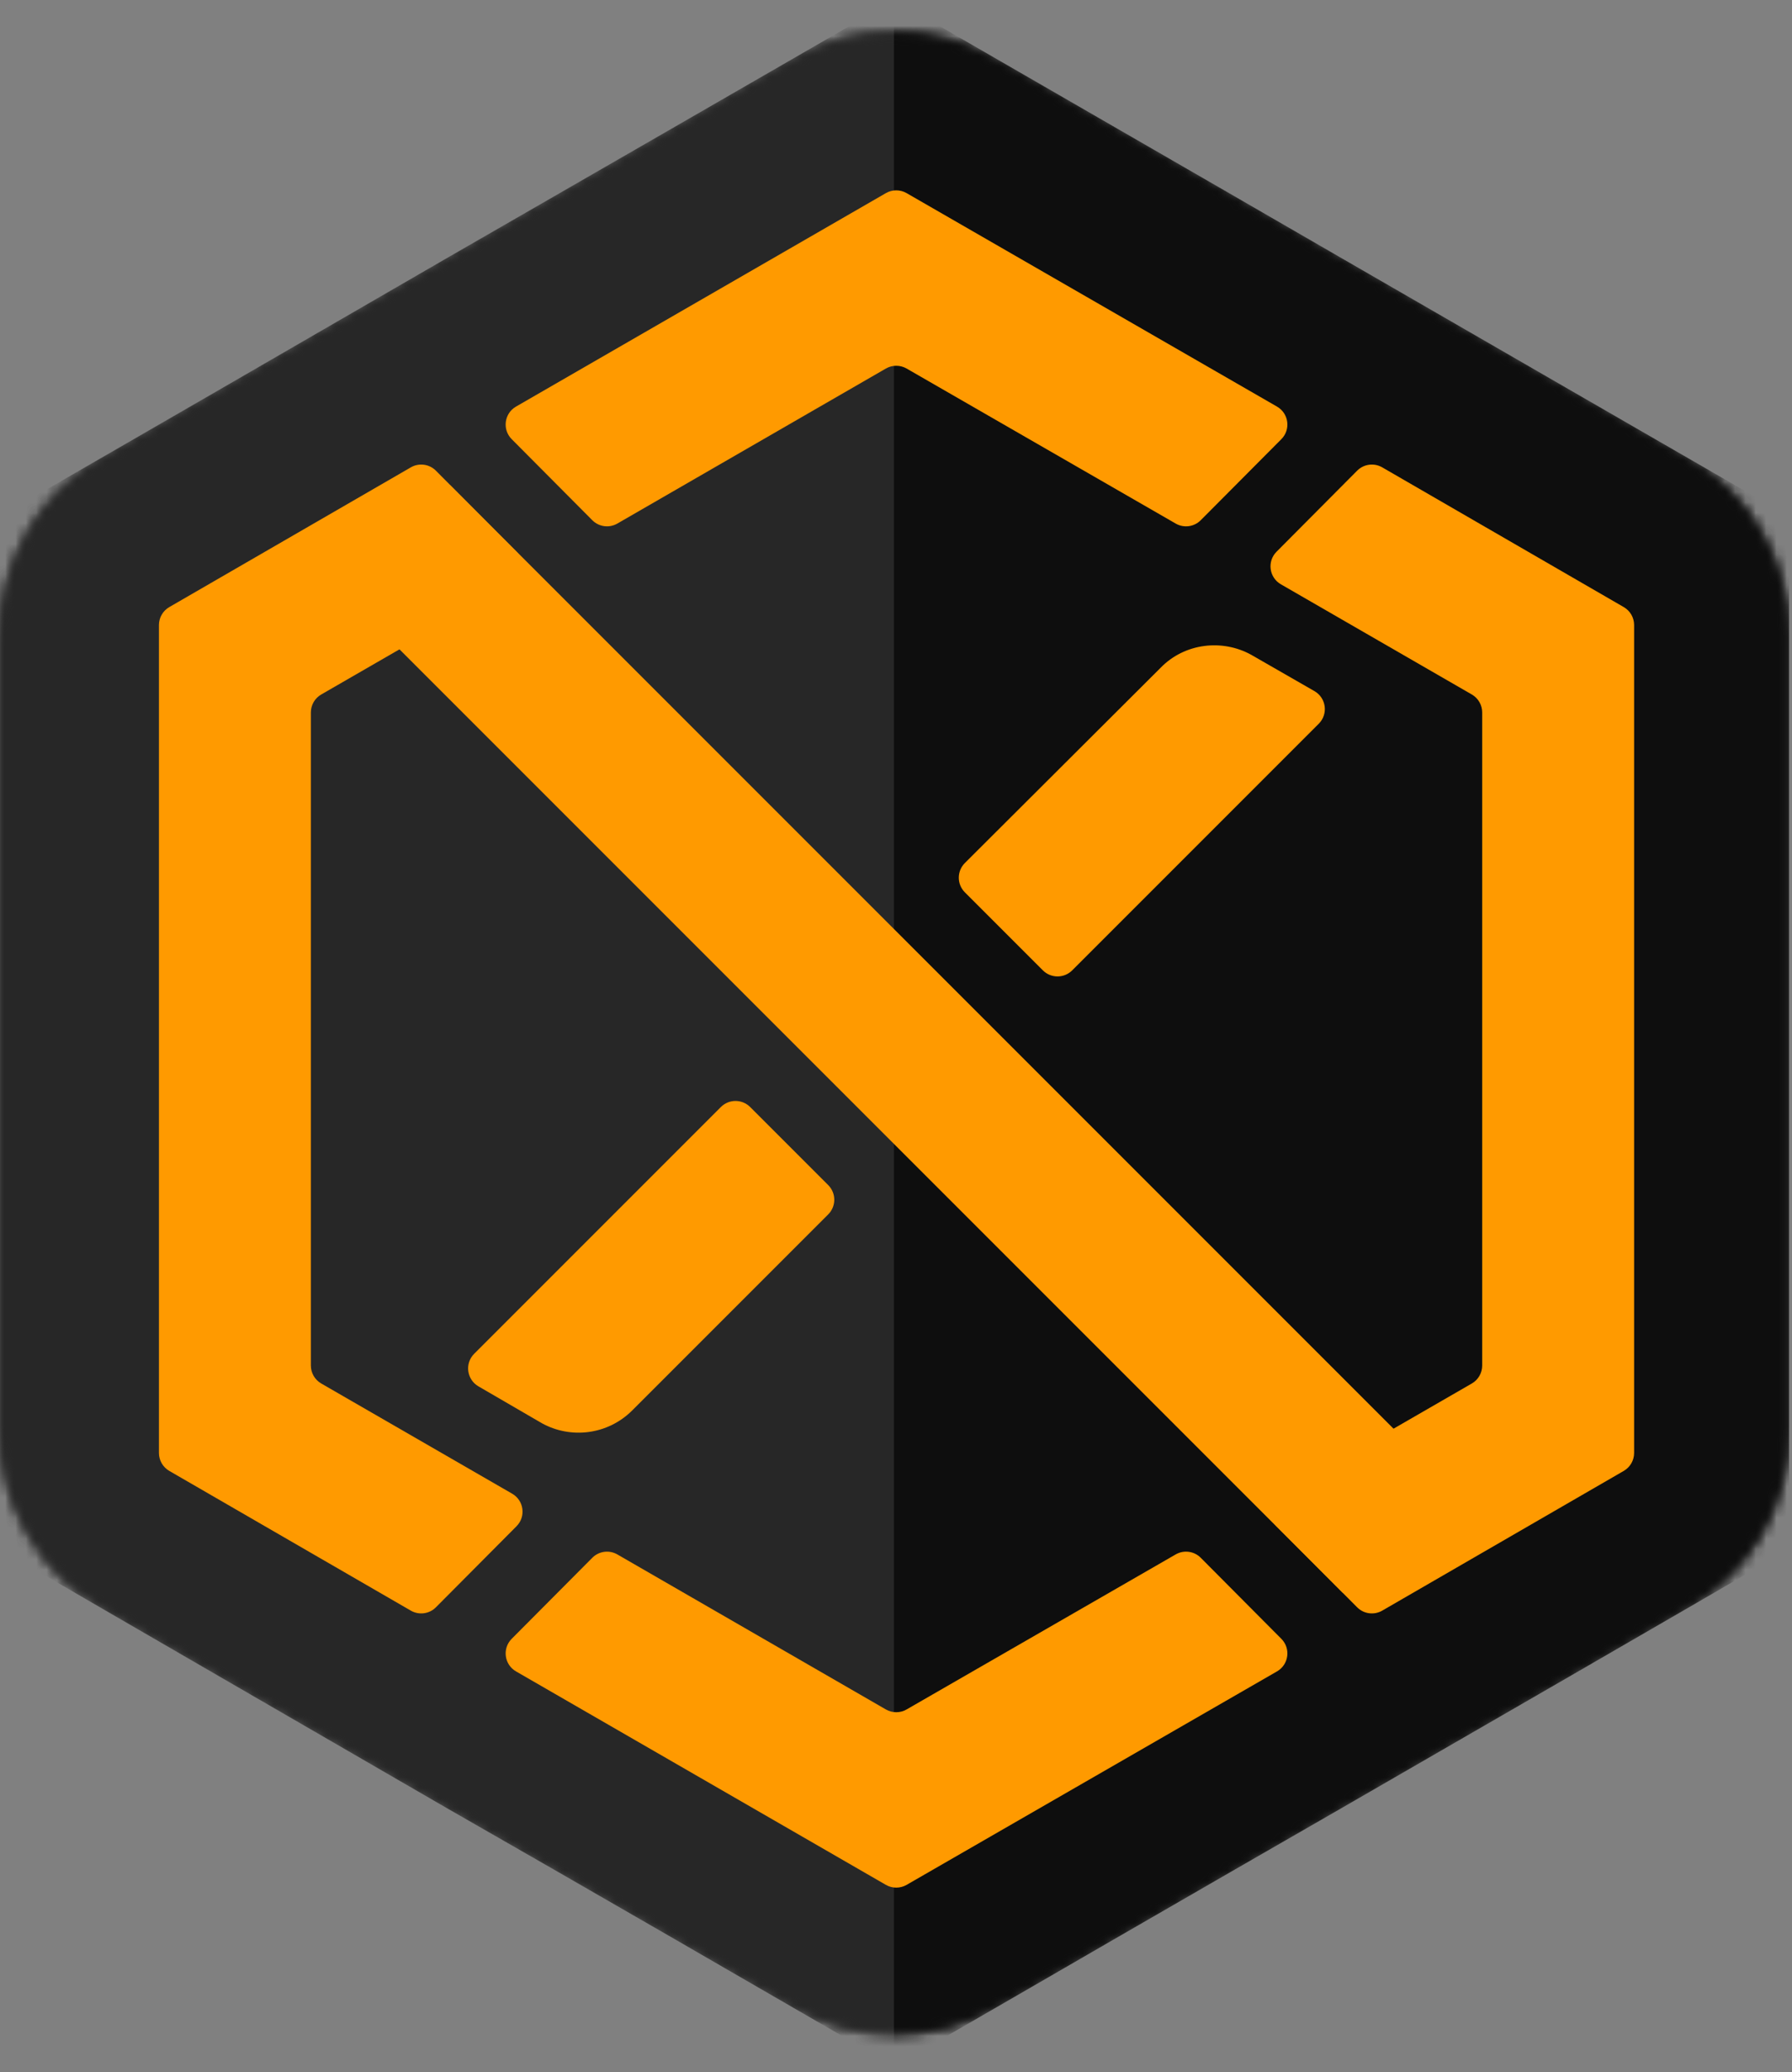 <svg width="173" height="200" viewBox="0 0 173 200" fill="none" xmlns="http://www.w3.org/2000/svg">
<rect x="0" y="0" width="173" height="200" fill="#808080" stroke="none"/>
<mask id="mask0" mask-type="alpha" maskUnits="userSpaceOnUse" x="0" y="3" width="173" height="194">
<path fill-rule="evenodd" clip-rule="evenodd" d="M76.332 5.792C82.533 2.212 90.174 2.212 96.375 5.792C107.417 12.167 118.459 18.524 129.502 24.915C140.585 31.304 151.635 37.693 162.677 44.057C168.88 47.632 172.707 54.244 172.707 61.403C172.707 74.175 172.707 86.929 172.707 99.717C172.707 112.466 172.707 125.249 172.707 138.014C172.707 145.152 168.903 151.749 162.725 155.324C151.667 161.722 140.601 168.12 129.502 174.519C118.458 180.866 107.415 187.248 96.372 193.636C90.174 197.222 82.533 197.222 76.335 193.637C65.289 187.248 54.235 180.867 43.148 174.519C32.093 168.12 21.037 161.722 9.982 155.324C3.804 151.749 0 145.152 0 138.014C0 125.249 0 112.466 0 99.717C0 86.929 0 74.175 0 61.403C0 54.244 3.827 47.632 10.03 44.057C21.069 37.693 32.109 31.304 43.148 24.915C54.234 18.524 65.287 12.167 76.332 5.792Z" fill="#0E0E0E"/>
</mask>
<g mask="url(#mask0)">
<path fill-rule="evenodd" clip-rule="evenodd" d="M86.353 0C100.736 8.324 115.119 16.591 129.502 24.915C143.941 33.239 158.324 41.563 172.707 49.83C172.707 66.478 172.707 83.069 172.707 99.717C172.707 116.308 172.707 132.956 172.707 149.547C158.324 157.871 143.941 166.195 129.502 174.519C115.119 182.786 100.736 191.11 86.353 199.434C71.971 191.11 57.588 182.786 43.148 174.519C28.766 166.195 14.383 157.871 0 149.547C0 132.956 0 116.308 0 99.717C0 83.069 0 66.478 0 49.83C14.383 41.563 28.766 33.239 43.148 24.915C57.588 16.591 71.971 8.324 86.353 0Z" fill="#0E0E0E"/>
<path fill-rule="evenodd" clip-rule="evenodd" d="M86.303 199.434C71.921 191.11 57.538 182.786 43.155 174.519C28.772 166.195 14.39 157.871 -0.05 149.547C-0.05 132.956 -0.05 116.308 -0.05 99.717C-0.05 83.069 -0.05 66.478 -0.05 49.83C14.39 41.563 28.772 33.239 43.155 24.915C57.538 16.591 71.921 8.324 86.303 0V199.434Z" fill="white" fill-opacity="0.102"/>
</g>
<mask id="mask1" mask-type="alpha" maskUnits="userSpaceOnUse" x="0" y="3" width="173" height="194">
<path fill-rule="evenodd" clip-rule="evenodd" d="M76.332 5.792C82.533 2.212 90.174 2.212 96.375 5.792C107.417 12.167 118.459 18.524 129.502 24.915C140.585 31.304 151.635 37.693 162.677 44.057C168.88 47.632 172.707 54.244 172.707 61.403C172.707 74.175 172.707 86.929 172.707 99.717C172.707 112.466 172.707 125.249 172.707 138.014C172.707 145.152 168.903 151.749 162.725 155.324C151.667 161.722 140.601 168.12 129.502 174.519C118.458 180.866 107.415 187.248 96.372 193.636C90.174 197.222 82.533 197.222 76.335 193.637C65.289 187.248 54.235 180.867 43.148 174.519C32.093 168.12 21.037 161.722 9.982 155.324C3.804 151.749 0 145.152 0 138.014C0 125.249 0 112.466 0 99.717C0 86.929 0 74.175 0 61.403C0 54.244 3.827 47.632 10.03 44.057C21.069 37.693 32.109 31.304 43.148 24.915C54.234 18.524 65.287 12.167 76.332 5.792Z" fill="#0E0E0E"/>
</mask>
<g mask="url(#mask1)">
<path fill-rule="evenodd" clip-rule="evenodd" d="M86.353 0C100.736 8.324 115.119 16.591 129.502 24.915C143.941 33.239 158.324 41.563 172.707 49.83C172.707 66.478 172.707 83.069 172.707 99.717C172.707 116.308 172.707 132.956 172.707 149.547C158.324 157.871 143.941 166.195 129.502 174.519C115.119 182.786 100.736 191.11 86.353 199.434C71.971 191.11 57.588 182.786 43.148 174.519C28.766 166.195 14.383 157.871 0 149.547C0 132.956 0 116.308 0 99.717C0 83.069 0 66.478 0 49.83C14.383 41.563 28.766 33.239 43.148 24.915C57.588 16.591 71.971 8.324 86.353 0Z" fill="#0E0E0E"/>
<path fill-rule="evenodd" clip-rule="evenodd" d="M86.303 199.434C71.921 191.11 57.538 182.786 43.155 174.519C28.772 166.195 14.39 157.871 -0.05 149.547C-0.05 132.956 -0.05 116.308 -0.05 99.717C-0.05 83.069 -0.05 66.478 -0.05 49.83C14.39 41.563 28.772 33.239 43.155 24.915C57.538 16.591 71.921 8.324 86.303 0V199.434Z" fill="white" fill-opacity="0.102"/>
</g>
<path fill-rule="evenodd" clip-rule="evenodd" d="M16.343 141.971C15.725 141.613 15.345 140.953 15.345 140.239V60.327C15.345 59.613 15.725 58.953 16.343 58.596L39.663 45.108C40.449 44.654 41.442 44.786 42.082 45.429L49.864 53.253C50.791 54.184 50.583 55.739 49.446 56.396L31.011 67.033C30.392 67.39 30.011 68.051 30.011 68.765V131.801C30.011 132.515 30.392 133.176 31.011 133.533L49.446 144.171C50.583 144.827 50.791 146.382 49.864 147.313L42.082 155.137C41.442 155.78 40.449 155.912 39.663 155.458L16.343 141.971ZM57.181 150.355C57.821 149.712 58.814 149.58 59.599 150.033L85.524 164.995C86.142 165.352 86.903 165.353 87.522 164.996L113.503 150.031C114.288 149.579 115.28 149.711 115.919 150.354L123.702 158.178C124.629 159.109 124.421 160.666 123.283 161.322L87.522 181.927C86.903 182.283 86.142 182.283 85.524 181.926L49.816 161.322C48.679 160.666 48.472 159.11 49.398 158.179L57.181 150.355ZM143.091 68.765C143.091 68.051 142.71 67.39 142.091 67.033L123.656 56.396C122.518 55.739 122.311 54.184 123.237 53.253L131.02 45.429C131.66 44.786 132.653 44.654 133.439 45.108L156.758 58.596C157.376 58.953 157.757 59.613 157.757 60.327V140.239C157.757 140.953 157.376 141.613 156.758 141.971L133.439 155.458C132.653 155.912 131.66 155.78 131.02 155.137L123.237 147.313C122.311 146.382 122.518 144.827 123.656 144.171L142.091 133.533C142.71 133.176 143.091 132.515 143.091 131.801V68.765ZM115.919 50.212C115.28 50.855 114.288 50.987 113.503 50.535L87.522 35.57C86.903 35.214 86.142 35.214 85.524 35.571L59.599 50.533C58.814 50.987 57.821 50.855 57.181 50.212L49.398 42.387C48.472 41.456 48.679 39.9 49.816 39.244L85.524 18.64C86.142 18.283 86.903 18.283 87.522 18.639L123.283 39.245C124.421 39.901 124.629 41.457 123.702 42.388L115.919 50.212Z" fill="#FF9A00"/>
<path d="M129.639 153.746L140.01 143.376L43.428 46.794L33.057 57.164L129.639 153.746Z" fill="#FF9A00"/>
<path fill-rule="evenodd" clip-rule="evenodd" d="M126.896 66.706C128.038 67.362 128.245 68.923 127.314 69.854L103.509 93.659C102.727 94.44 101.461 94.44 100.68 93.659L93.148 86.127C92.366 85.346 92.367 84.078 93.15 83.297L112.06 64.439C114.382 62.061 118.006 61.665 120.781 63.194L126.896 66.706Z" fill="#FF9A00"/>
<path fill-rule="evenodd" clip-rule="evenodd" d="M46.188 133.809C45.053 133.149 44.85 131.593 45.778 130.665L69.593 106.85C70.374 106.069 71.64 106.069 72.421 106.85L79.955 114.384C80.737 115.165 80.737 116.432 79.955 117.213L61.041 136.127C58.663 138.505 55.096 138.901 52.321 137.373L46.188 133.809Z" fill="#FF9A00"/>
</svg>
